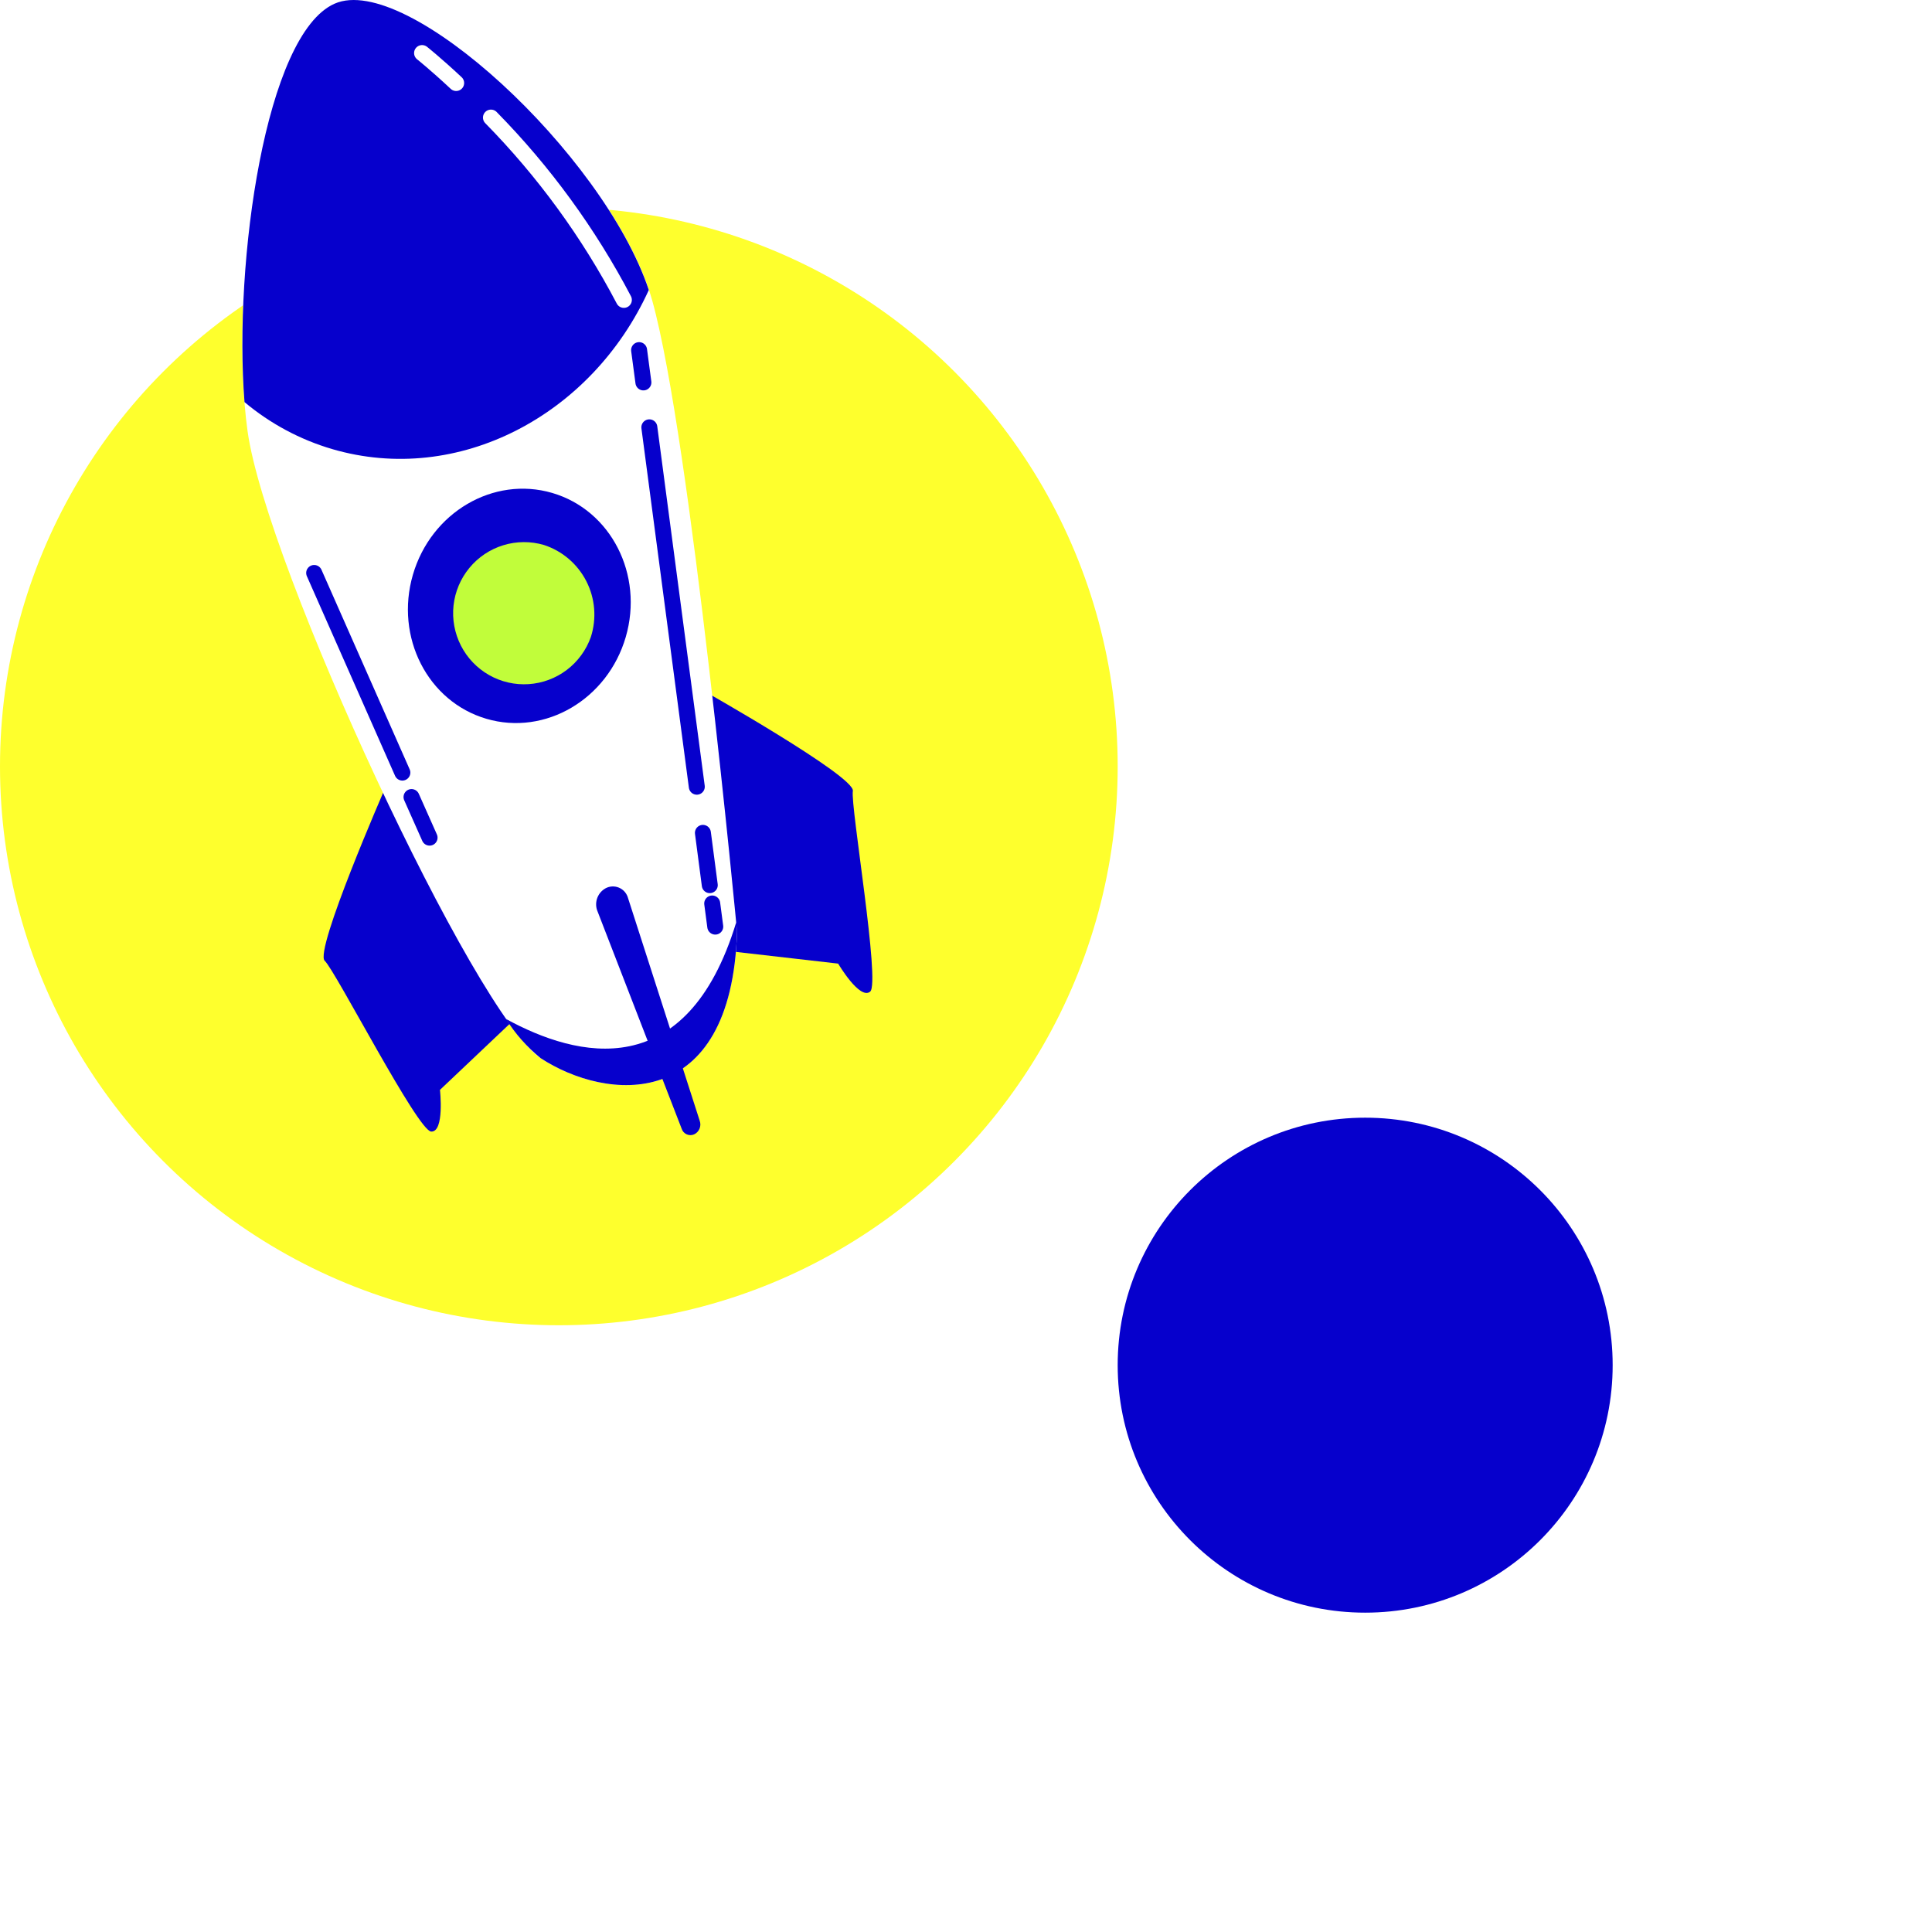 <svg width="121" height="121" viewBox="0 0 121 121" fill="none" xmlns="http://www.w3.org/2000/svg">
<circle cx="35" cy="48" r="35" fill="#FEFF2D"/>
<g clip-path="url(#clip0_2064_4038)">
<path d="M24.127 49.344C24.127 49.344 19.666 59.555 20.337 60.173C21.008 60.792 26.164 70.835 27.006 70.87C27.849 70.904 27.555 68.258 27.555 68.258L32.545 63.531L24.127 49.344Z" fill="#0600CC"/>
<path d="M43.885 43.159C43.885 43.159 53.576 48.627 53.414 49.541C53.252 50.453 55.152 61.572 54.496 62.107C53.84 62.642 52.493 60.35 52.493 60.35L45.672 59.569L43.885 43.159Z" fill="#0600CC"/>
<path d="M46.162 58.347C46.162 58.347 43.249 27.421 40.854 18.84C38.46 10.26 25.596 -1.821 20.954 0.231C16.312 2.283 14.334 18.556 15.504 26.999C16.674 35.442 29.749 63.575 33.857 66.27C37.965 68.965 45.814 69.765 46.162 58.347Z" fill="white"/>
<path d="M46.162 58.347C46.162 58.347 46.162 58.146 46.108 57.768C43.013 67.934 36.168 66.27 31.688 63.816C32.272 64.747 33.004 65.576 33.857 66.27C37.965 68.96 45.814 69.765 46.162 58.347Z" fill="#0600CC"/>
<path d="M20.954 0.231C16.625 2.145 14.628 16.416 15.313 25.183C16.924 26.534 18.796 27.537 20.812 28.128C28.696 30.435 37.064 26.017 40.634 18.163C37.774 9.622 25.469 -1.767 20.954 0.231Z" fill="#0600CC"/>
<path d="M30.748 7.364C34.065 10.74 36.87 14.587 39.072 18.782" stroke="white" stroke-linecap="round" stroke-linejoin="round"/>
<path d="M26.434 3.323C26.434 3.323 27.276 3.991 28.569 5.199" stroke="white" stroke-linecap="round" stroke-linejoin="round"/>
<path d="M44.605 56.585L44.796 58.033" stroke="#0600CC" stroke-linecap="round" stroke-linejoin="round"/>
<path d="M44.023 52.162L44.453 55.436" stroke="#0600CC" stroke-linecap="round" stroke-linejoin="round"/>
<path d="M40.668 26.763L43.64 49.271" stroke="#0600CC" stroke-linecap="round" stroke-linejoin="round"/>
<path d="M40.026 21.928L40.296 23.951" stroke="#0600CC" stroke-linecap="round" stroke-linejoin="round"/>
<path d="M19.676 35.884L25.2 48.387" stroke="#0600CC" stroke-linecap="round" stroke-linejoin="round"/>
<path d="M25.773 49.919L26.904 52.461" stroke="#0600CC" stroke-linecap="round" stroke-linejoin="round"/>
<path d="M39.191 39.895C40.327 35.988 38.264 31.949 34.583 30.872C30.901 29.796 26.996 32.09 25.859 35.997C24.723 39.903 26.786 43.943 30.467 45.019C34.148 46.096 38.054 43.801 39.191 39.895Z" fill="#0600CC"/>
<path d="M37.005 39.895C36.715 40.714 36.191 41.431 35.499 41.956C34.807 42.48 33.977 42.791 33.111 42.847C32.246 42.905 31.382 42.706 30.628 42.277C29.873 41.847 29.26 41.206 28.866 40.431C28.471 39.656 28.311 38.783 28.405 37.918C28.5 37.053 28.846 36.236 29.399 35.566C29.952 34.895 30.689 34.403 31.519 34.148C32.349 33.893 33.235 33.887 34.067 34.132C35.218 34.507 36.173 35.325 36.724 36.405C37.275 37.485 37.376 38.74 37.005 39.895Z" fill="#C1FD3A"/>
<path d="M37.392 56.997L42.691 70.688C42.715 70.765 42.755 70.837 42.808 70.897C42.862 70.958 42.927 71.007 43.001 71.04C43.074 71.074 43.154 71.092 43.234 71.093C43.315 71.094 43.395 71.078 43.469 71.046C43.624 70.974 43.746 70.847 43.812 70.688C43.877 70.53 43.88 70.353 43.822 70.192L39.307 56.163C39.259 56.032 39.184 55.912 39.087 55.812C38.989 55.713 38.872 55.635 38.742 55.584C38.612 55.534 38.473 55.511 38.334 55.519C38.195 55.526 38.059 55.563 37.936 55.628C37.7 55.756 37.516 55.963 37.416 56.214C37.317 56.464 37.308 56.741 37.392 56.997Z" fill="#0600CC"/>
</g>
<g filter="url(#filter0_d_2064_4038)">
<circle cx="85.5" cy="82.5" r="15.5" fill="#0600CC"/>
</g>
<defs>
<filter id="filter0_d_2064_4038" x="50" y="50" width="71" height="71" filterUnits="userSpaceOnUse" color-interpolation-filters="sRGB">
<feFlood flood-opacity="0" result="BackgroundImageFix"/>
<feColorMatrix in="SourceAlpha" type="matrix" values="0 0 0 0 0 0 0 0 0 0 0 0 0 0 0 0 0 0 127 0" result="hardAlpha"/>
<feOffset dy="3"/>
<feGaussianBlur stdDeviation="10"/>
<feComposite in2="hardAlpha" operator="out"/>
<feColorMatrix type="matrix" values="0 0 0 0 0 0 0 0 0 0 0 0 0 0 0 0 0 0 0.05 0"/>
<feBlend mode="normal" in2="BackgroundImageFix" result="effect1_dropShadow_2064_4038"/>
<feBlend mode="normal" in="SourceGraphic" in2="effect1_dropShadow_2064_4038" result="shape"/>
</filter>
<clipPath id="clip0_2064_4038">
<rect width="40" height="72" fill="white" transform="translate(15)"/>
</clipPath>
</defs>
</svg>
